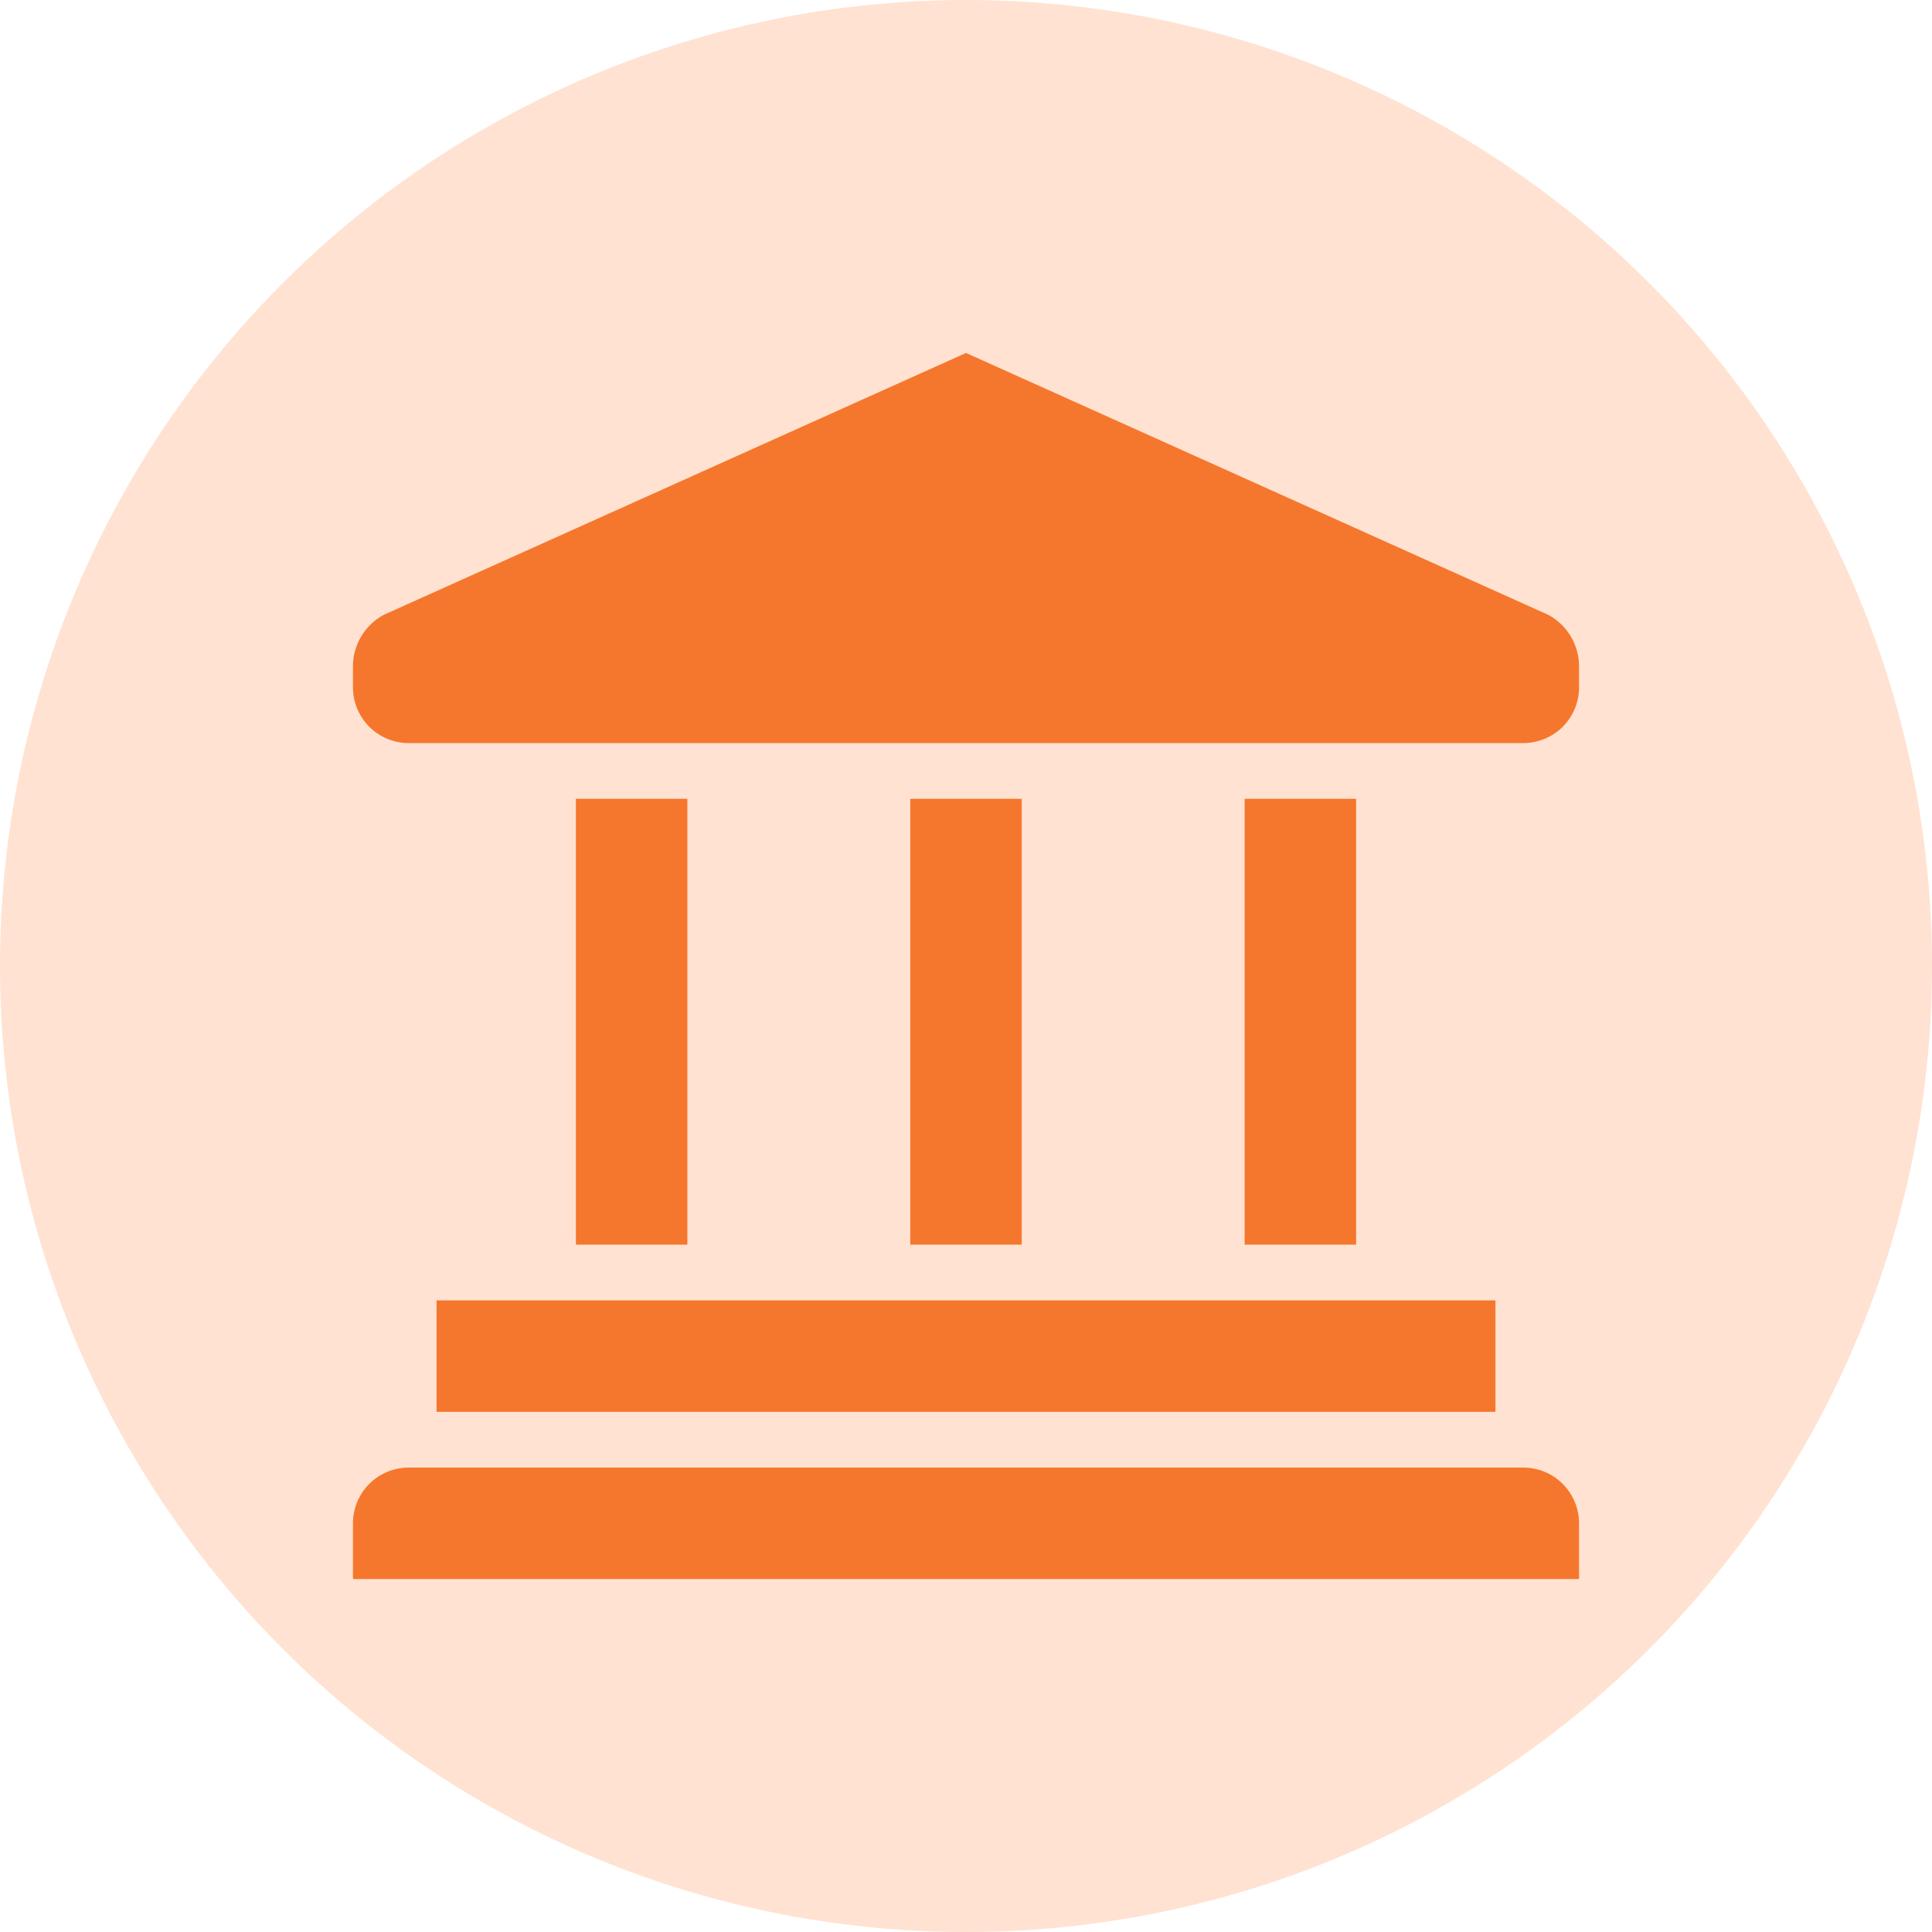 <svg width="52" height="52" viewBox="0 0 52 52" fill="none" xmlns="http://www.w3.org/2000/svg">
<circle cx="26" cy="26" r="26" fill="#FFE2D1"/>
<g clip-path="url(#clip0_475_6095)">
<path d="M40.25 35H11.75V38H40.25V35Z" fill="#F5772D"/>
<path d="M41 39.5H11C10.602 39.5 10.221 39.658 9.939 39.939C9.658 40.221 9.5 40.602 9.5 41V42.5H42.5V41C42.5 40.602 42.342 40.221 42.061 39.939C41.779 39.658 41.398 39.5 41 39.5Z" fill="#F5772D"/>
<path d="M18.5 21.5H15.5V33.5H18.5V21.5Z" fill="#F5772D"/>
<path d="M27.5 21.5H24.5V33.5H27.5V21.5Z" fill="#F5772D"/>
<path d="M36.5 21.5H33.5V33.5H36.5V21.5Z" fill="#F5772D"/>
<path d="M41.675 16.55L26 9.5L10.325 16.55C10.081 16.682 9.876 16.877 9.731 17.114C9.586 17.351 9.506 17.622 9.5 17.9V18.5C9.5 18.898 9.658 19.279 9.939 19.561C10.221 19.842 10.602 20 11 20H41C41.398 20 41.779 19.842 42.061 19.561C42.342 19.279 42.5 18.898 42.5 18.5V17.9C42.494 17.622 42.414 17.351 42.269 17.114C42.124 16.877 41.919 16.682 41.675 16.55Z" fill="#F5772D"/>
</g>
<defs>
<clipPath id="clip0_475_6095">
<rect width="36" height="36" fill="white" transform="translate(8 8)"/>
</clipPath>
</defs>
</svg>
